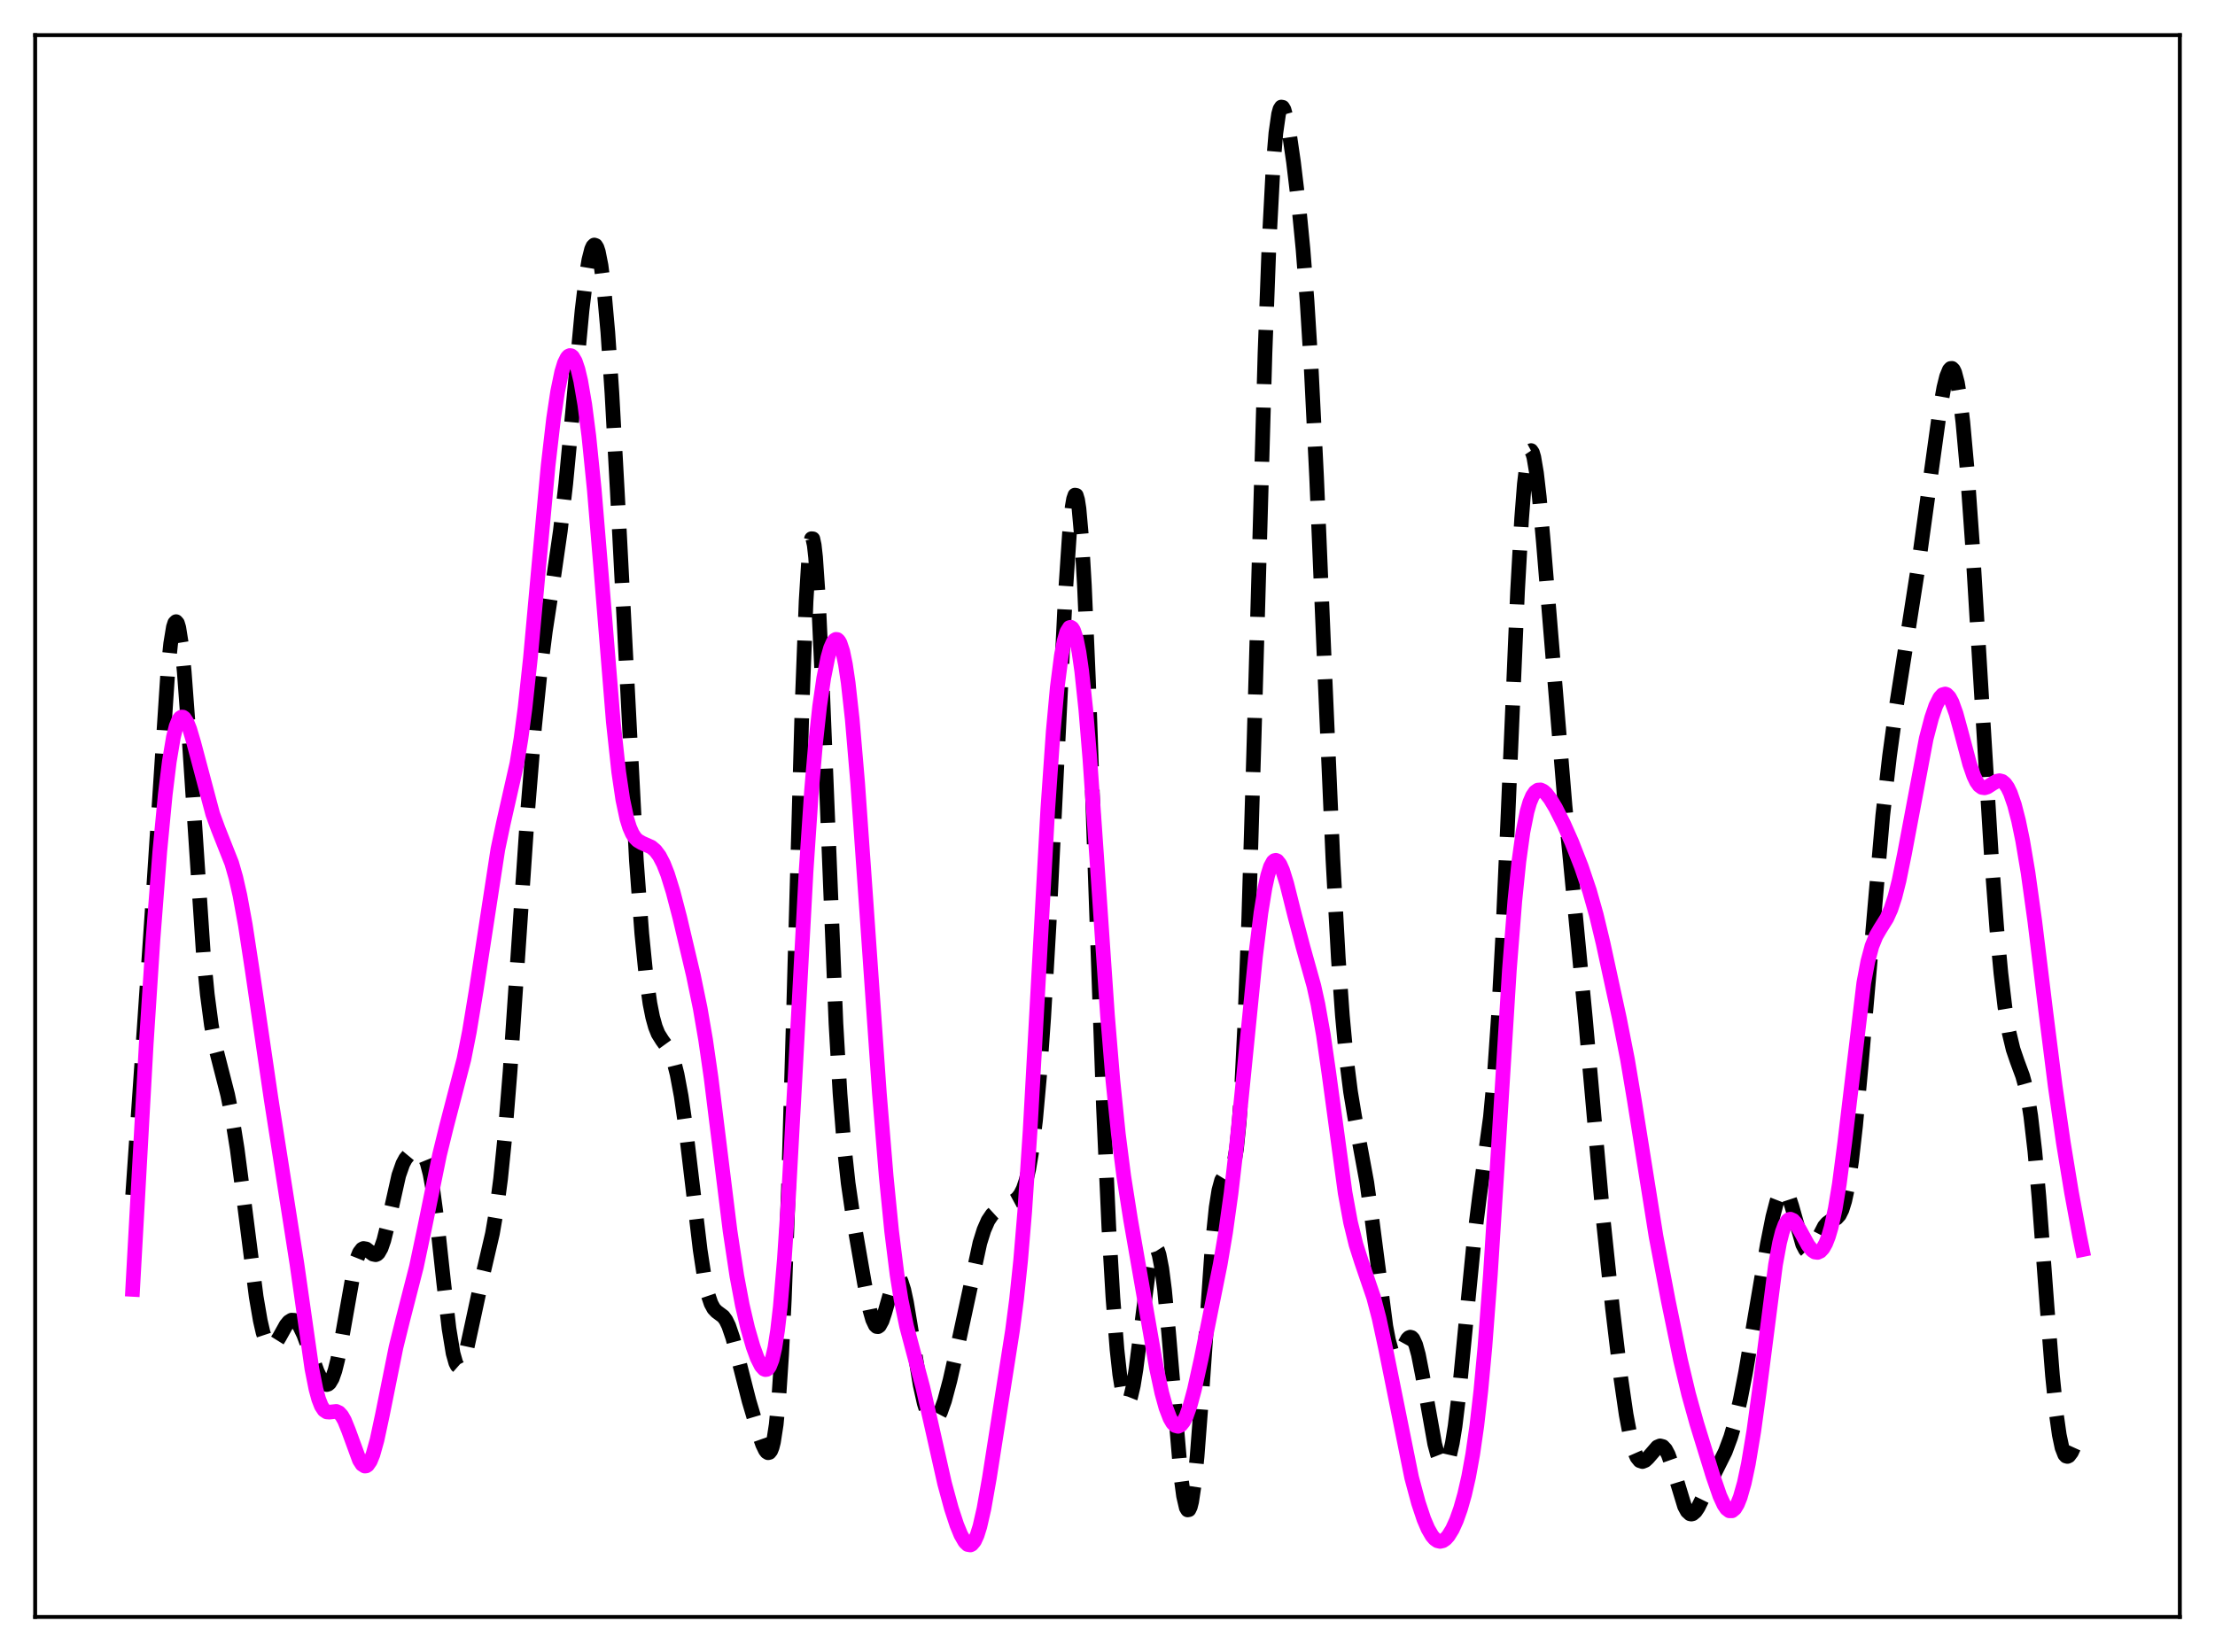 <?xml version="1.0" encoding="utf-8" standalone="no"?>
<!DOCTYPE svg PUBLIC "-//W3C//DTD SVG 1.1//EN"
  "http://www.w3.org/Graphics/SVG/1.1/DTD/svg11.dtd">
<svg xmlns:xlink="http://www.w3.org/1999/xlink" width="453.6pt" height="338.4pt" viewBox="0 0 453.6 338.4" xmlns="http://www.w3.org/2000/svg" version="1.1">
 <defs>
  <style type="text/css">*{stroke-linejoin: round; stroke-linecap: butt}</style>
 </defs>
 <g id="figure_1">
  <g id="patch_1">
   <path d="M 0 338.4 
L 453.6 338.4 
L 453.6 0 
L 0 0 
z
" style="fill: #ffffff"/>
  </g>
  <g id="axes_1">
   <g id="patch_2">
    <path d="M 7.2 331.2 
L 446.4 331.2 
L 446.4 7.2 
L 7.2 7.2 
z
" style="fill: #ffffff"/>
   </g>
   <g id="matplotlib.axis_1"/>
   <g id="matplotlib.axis_2"/>
   <g id="line2d_1">
    <path d="M 27.164 244.787 
L 29.11 216.677 
L 31.056 188.125 
L 34.393 137.187 
L 34.949 131.829 
L 35.505 128.456 
L 35.783 127.602 
L 36.061 127.332 
L 36.339 127.652 
L 36.617 128.56 
L 37.173 132.065 
L 37.729 137.6 
L 38.563 148.834 
L 41.622 195.063 
L 42.456 203.701 
L 43.29 210 
L 44.124 214.456 
L 45.237 218.829 
L 46.627 224.252 
L 47.461 228.394 
L 48.573 235.345 
L 49.963 245.977 
L 52.466 265.627 
L 53.3 270.495 
L 53.856 272.908 
L 54.412 274.592 
L 54.968 275.554 
L 55.246 275.78 
L 55.524 275.85 
L 55.802 275.78 
L 56.358 275.285 
L 57.193 273.945 
L 58.583 271.444 
L 59.139 270.761 
L 59.695 270.408 
L 60.251 270.435 
L 60.807 270.853 
L 61.363 271.639 
L 62.197 273.389 
L 63.309 276.396 
L 64.978 280.981 
L 65.812 282.677 
L 66.368 283.373 
L 66.924 283.606 
L 67.202 283.52 
L 67.48 283.287 
L 68.036 282.347 
L 68.592 280.757 
L 69.148 278.54 
L 69.983 274.236 
L 72.485 260.074 
L 73.041 257.992 
L 73.597 256.589 
L 74.153 255.864 
L 74.431 255.73 
L 74.987 255.824 
L 75.822 256.474 
L 76.378 256.889 
L 76.934 257.007 
L 77.212 256.892 
L 77.49 256.636 
L 78.046 255.661 
L 78.602 254.064 
L 79.436 250.701 
L 81.66 240.763 
L 82.495 238.386 
L 83.051 237.357 
L 83.607 236.684 
L 84.441 236.115 
L 85.275 235.862 
L 85.831 235.882 
L 86.387 236.175 
L 86.943 236.907 
L 87.499 238.268 
L 88.056 240.421 
L 88.612 243.459 
L 89.446 249.619 
L 90.836 262.489 
L 91.948 272.125 
L 92.782 277.201 
L 93.338 279.172 
L 93.616 279.711 
L 93.894 279.957 
L 94.172 279.925 
L 94.451 279.634 
L 95.007 278.373 
L 95.563 276.4 
L 96.675 271.281 
L 98.621 262.234 
L 100.846 252.677 
L 101.68 247.837 
L 102.514 241.471 
L 103.348 233.251 
L 104.46 219.431 
L 106.128 194.661 
L 108.075 165.949 
L 109.465 148.922 
L 110.577 138.001 
L 111.689 129.235 
L 113.358 118.382 
L 114.748 108.757 
L 115.86 99.107 
L 117.25 84.46 
L 119.197 63.55 
L 120.031 56.632 
L 120.587 53.252 
L 121.143 51.057 
L 121.421 50.448 
L 121.699 50.184 
L 121.977 50.277 
L 122.255 50.737 
L 122.533 51.572 
L 123.089 54.389 
L 123.645 58.744 
L 124.479 68.087 
L 125.314 80.506 
L 126.426 100.81 
L 130.318 176.201 
L 131.431 191.235 
L 132.265 199.587 
L 133.099 205.544 
L 133.655 208.337 
L 134.211 210.344 
L 134.767 211.734 
L 135.601 213.074 
L 136.991 214.989 
L 137.548 216.181 
L 138.104 217.837 
L 138.66 220.051 
L 139.494 224.512 
L 140.328 230.289 
L 141.718 241.978 
L 143.386 256.046 
L 144.221 261.526 
L 145.055 265.372 
L 145.611 267.017 
L 146.167 268.044 
L 146.723 268.635 
L 148.113 269.67 
L 148.669 270.432 
L 149.225 271.577 
L 150.06 274.026 
L 151.172 278.255 
L 153.396 286.981 
L 155.342 293.526 
L 156.177 295.887 
L 156.733 297.039 
L 157.011 297.402 
L 157.289 297.571 
L 157.567 297.503 
L 157.845 297.149 
L 158.123 296.456 
L 158.401 295.368 
L 158.957 291.783 
L 159.513 285.942 
L 160.069 277.452 
L 160.625 266.048 
L 161.459 243.432 
L 162.572 204.994 
L 164.24 144.95 
L 165.074 123.141 
L 165.63 114.181 
L 165.908 111.607 
L 166.186 110.34 
L 166.464 110.369 
L 166.742 111.653 
L 167.02 114.125 
L 167.576 122.242 
L 168.411 140.435 
L 171.191 209.665 
L 172.025 224.033 
L 172.859 234.643 
L 173.693 242.358 
L 174.806 250.001 
L 177.03 262.856 
L 178.142 268.334 
L 178.698 270.288 
L 179.254 271.463 
L 179.532 271.721 
L 179.81 271.749 
L 180.088 271.553 
L 180.645 270.538 
L 181.201 268.859 
L 182.869 262.988 
L 183.425 261.903 
L 183.703 261.681 
L 183.981 261.697 
L 184.259 261.962 
L 184.537 262.477 
L 185.093 264.219 
L 185.649 266.79 
L 186.762 273.503 
L 188.43 283.694 
L 189.264 287.436 
L 189.82 289.207 
L 190.376 290.366 
L 190.932 290.919 
L 191.21 290.975 
L 191.488 290.89 
L 192.044 290.318 
L 192.6 289.258 
L 193.435 286.902 
L 194.547 282.728 
L 196.215 275.305 
L 200.664 254.609 
L 201.498 251.94 
L 202.332 250.03 
L 203.166 248.789 
L 204 248.021 
L 205.112 247.362 
L 207.893 245.86 
L 208.449 245.354 
L 209.005 244.609 
L 209.561 243.49 
L 210.117 241.834 
L 210.673 239.471 
L 211.229 236.241 
L 212.064 229.492 
L 212.898 220.243 
L 213.732 208.472 
L 214.844 189.231 
L 216.512 155.13 
L 218.181 121.646 
L 219.015 109.178 
L 219.571 103.809 
L 219.849 102.215 
L 220.127 101.42 
L 220.405 101.467 
L 220.683 102.384 
L 220.961 104.184 
L 221.517 110.409 
L 222.073 119.93 
L 222.907 139.349 
L 224.298 179.527 
L 225.966 226.672 
L 227.078 251.535 
L 227.912 265.837 
L 228.746 276.436 
L 229.302 281.494 
L 229.858 284.967 
L 230.415 286.875 
L 230.693 287.254 
L 230.971 287.259 
L 231.249 286.903 
L 231.527 286.202 
L 232.083 283.852 
L 232.639 280.431 
L 233.751 271.62 
L 235.141 260.83 
L 235.697 257.823 
L 236.254 256.051 
L 236.532 255.701 
L 236.81 255.736 
L 237.088 256.168 
L 237.366 257.001 
L 237.922 259.851 
L 238.478 264.177 
L 239.312 272.904 
L 241.814 302.279 
L 242.371 306.426 
L 242.927 308.823 
L 243.205 309.286 
L 243.483 309.233 
L 243.761 308.657 
L 244.039 307.558 
L 244.595 303.85 
L 245.151 298.317 
L 245.985 287.398 
L 248.209 255.479 
L 249.044 247.338 
L 249.6 243.834 
L 250.156 241.782 
L 250.712 240.873 
L 251.268 240.617 
L 251.824 240.386 
L 252.102 240.062 
L 252.38 239.48 
L 252.658 238.552 
L 253.214 235.329 
L 253.77 229.813 
L 254.326 221.585 
L 254.883 210.435 
L 255.717 188.372 
L 256.829 151.084 
L 259.053 72.312 
L 259.887 49.827 
L 260.721 33.989 
L 261.278 27.262 
L 261.834 23.371 
L 262.112 22.372 
L 262.39 21.927 
L 262.668 21.975 
L 262.946 22.451 
L 263.502 24.441 
L 264.058 27.454 
L 264.892 33.189 
L 266.004 42.485 
L 266.838 51.055 
L 267.673 61.764 
L 268.507 75.237 
L 269.619 97.689 
L 271.287 137.573 
L 272.955 175.916 
L 274.068 196.281 
L 274.902 208.06 
L 275.736 217.002 
L 276.57 223.622 
L 277.404 228.659 
L 279.907 242.225 
L 281.019 250.209 
L 283.799 271.656 
L 284.355 274.541 
L 284.911 276.535 
L 285.468 277.591 
L 285.746 277.782 
L 286.024 277.77 
L 286.302 277.579 
L 286.858 276.788 
L 288.248 274.266 
L 288.526 273.997 
L 288.804 273.889 
L 289.082 273.968 
L 289.36 274.25 
L 289.916 275.452 
L 290.472 277.477 
L 291.306 281.731 
L 293.809 295.779 
L 294.365 297.854 
L 294.921 299.282 
L 295.477 299.984 
L 295.755 300.038 
L 296.033 299.88 
L 296.311 299.499 
L 296.867 298.032 
L 297.423 295.579 
L 297.98 292.132 
L 298.814 285.26 
L 300.204 270.882 
L 301.872 253.95 
L 302.984 245.072 
L 305.209 228.848 
L 306.043 219.915 
L 306.877 207.798 
L 307.711 192.168 
L 308.823 166.857 
L 310.77 121.129 
L 311.604 106.269 
L 312.16 99.158 
L 312.716 94.542 
L 312.994 93.183 
L 313.272 92.44 
L 313.55 92.292 
L 313.828 92.706 
L 314.106 93.645 
L 314.662 96.921 
L 315.218 101.737 
L 316.052 110.983 
L 320.501 165.1 
L 324.672 208.663 
L 328.286 249.542 
L 330.233 268.155 
L 331.901 282.108 
L 333.013 289.766 
L 333.847 294.18 
L 334.681 297.237 
L 335.238 298.503 
L 335.794 299.192 
L 336.35 299.377 
L 336.906 299.155 
L 337.462 298.64 
L 339.408 296.394 
L 339.964 296.159 
L 340.52 296.305 
L 341.077 296.896 
L 341.633 297.95 
L 342.467 300.296 
L 344.969 308.535 
L 345.525 309.566 
L 346.081 310.076 
L 346.359 310.134 
L 346.637 310.067 
L 347.194 309.596 
L 347.75 308.765 
L 348.862 306.492 
L 350.808 302.386 
L 353.311 297.357 
L 354.423 294.362 
L 355.257 291.522 
L 356.369 286.801 
L 357.481 281.061 
L 359.428 269.554 
L 361.93 254.84 
L 363.042 249.264 
L 363.876 246.067 
L 364.432 244.643 
L 364.988 243.914 
L 365.266 243.832 
L 365.544 243.94 
L 365.823 244.237 
L 366.379 245.35 
L 366.935 247.039 
L 369.159 254.897 
L 369.715 255.958 
L 369.993 256.25 
L 370.271 256.379 
L 370.549 256.352 
L 371.105 255.88 
L 371.661 254.978 
L 373.608 251.202 
L 374.164 250.548 
L 374.72 250.15 
L 376.11 249.498 
L 376.666 248.888 
L 377.222 247.773 
L 377.778 245.982 
L 378.335 243.392 
L 379.169 237.896 
L 380.003 230.546 
L 381.115 218.476 
L 385.564 167.03 
L 386.954 154.835 
L 388.344 144.641 
L 390.291 132.272 
L 392.793 116.206 
L 394.739 102.099 
L 397.242 84.006 
L 398.076 79.377 
L 398.632 77.135 
L 399.188 75.774 
L 399.466 75.474 
L 399.744 75.453 
L 400.022 75.726 
L 400.3 76.304 
L 400.856 78.416 
L 401.412 81.821 
L 401.968 86.501 
L 402.803 95.727 
L 403.915 111.405 
L 405.583 139.078 
L 407.807 175.391 
L 408.92 190.299 
L 409.754 199.331 
L 410.588 206.358 
L 411.422 211.455 
L 412.256 214.94 
L 413.09 217.38 
L 414.202 220.389 
L 414.758 222.393 
L 415.315 225.069 
L 415.871 228.613 
L 416.705 235.792 
L 417.539 245.145 
L 419.207 267.641 
L 420.319 281.766 
L 421.154 289.963 
L 421.71 293.893 
L 422.266 296.53 
L 422.822 297.952 
L 423.1 298.259 
L 423.378 298.332 
L 423.656 298.202 
L 424.212 297.465 
L 425.046 295.628 
L 426.436 292.094 
L 426.436 292.094 
" clip-path="url(#p2b557c239b)" style="fill: none; stroke-dasharray: 11.1,4.8; stroke-dashoffset: 0; stroke: #000000; stroke-width: 3"/>
   </g>
   <g id="line2d_2">
    <path d="M 27.164 264.111 
L 29.944 213.844 
L 31.334 192.407 
L 32.725 174.401 
L 33.837 162.797 
L 34.671 155.996 
L 35.505 151.03 
L 36.061 148.796 
L 36.617 147.423 
L 36.895 147.049 
L 37.173 146.873 
L 37.451 146.885 
L 37.729 147.075 
L 38.285 147.931 
L 38.842 149.321 
L 39.676 152.124 
L 43.568 166.763 
L 44.68 169.799 
L 47.461 176.828 
L 48.295 179.744 
L 49.129 183.398 
L 50.241 189.473 
L 51.632 198.579 
L 55.524 225.153 
L 60.807 258.89 
L 63.866 280.348 
L 64.7 284.538 
L 65.256 286.584 
L 65.812 288.006 
L 66.368 288.847 
L 66.924 289.213 
L 67.48 289.253 
L 68.87 289.101 
L 69.426 289.363 
L 69.983 289.97 
L 70.539 290.945 
L 71.373 293.003 
L 73.597 299.086 
L 74.153 299.948 
L 74.709 300.305 
L 74.987 300.274 
L 75.265 300.096 
L 75.822 299.299 
L 76.378 297.933 
L 77.212 294.953 
L 78.324 289.749 
L 81.104 275.931 
L 82.495 270.315 
L 85.275 259.481 
L 86.943 251.581 
L 90.002 236.577 
L 91.392 230.9 
L 95.007 216.961 
L 96.119 211.329 
L 97.509 202.902 
L 101.958 173.954 
L 103.07 168.666 
L 105.85 156.386 
L 106.685 151.31 
L 107.519 145.016 
L 108.631 134.693 
L 110.299 116.38 
L 112.245 95.397 
L 113.358 85.781 
L 114.192 80.222 
L 115.026 76.197 
L 115.582 74.38 
L 116.138 73.256 
L 116.416 72.952 
L 116.694 72.82 
L 116.972 72.861 
L 117.25 73.073 
L 117.806 74.017 
L 118.362 75.657 
L 118.919 78.001 
L 119.753 82.853 
L 120.587 89.311 
L 121.699 100.301 
L 123.089 117.027 
L 125.592 147.826 
L 126.704 158.142 
L 127.538 163.78 
L 128.372 167.693 
L 128.928 169.483 
L 129.484 170.747 
L 130.04 171.602 
L 130.596 172.161 
L 131.431 172.653 
L 133.377 173.514 
L 134.211 174.222 
L 135.045 175.335 
L 135.879 176.94 
L 136.713 179.065 
L 137.826 182.644 
L 139.216 187.978 
L 141.996 199.771 
L 143.386 206.512 
L 144.499 212.992 
L 145.611 220.718 
L 147.279 234.161 
L 149.503 252.129 
L 150.894 261.363 
L 152.006 267.28 
L 153.118 272.048 
L 154.23 275.88 
L 155.064 278.164 
L 155.899 279.812 
L 156.455 280.424 
L 156.733 280.541 
L 157.011 280.509 
L 157.289 280.31 
L 157.567 279.921 
L 158.123 278.497 
L 158.679 276.072 
L 159.235 272.496 
L 159.791 267.657 
L 160.625 257.928 
L 161.459 245.394 
L 162.85 220.01 
L 165.074 178.475 
L 166.186 161.979 
L 167.02 152.243 
L 167.854 144.636 
L 168.689 138.873 
L 169.523 134.705 
L 170.079 132.756 
L 170.635 131.488 
L 170.913 131.126 
L 171.191 130.958 
L 171.469 130.995 
L 171.747 131.247 
L 172.025 131.726 
L 172.581 133.405 
L 173.137 136.099 
L 173.693 139.837 
L 174.528 147.346 
L 175.64 160.423 
L 177.308 184.069 
L 180.088 223.964 
L 181.479 240.926 
L 182.591 252.18 
L 183.703 261.088 
L 184.537 266.286 
L 185.649 271.642 
L 187.04 276.906 
L 188.986 284.18 
L 190.654 291.482 
L 193.435 303.847 
L 194.825 308.962 
L 195.937 312.349 
L 196.771 314.387 
L 197.605 315.834 
L 198.161 316.364 
L 198.717 316.465 
L 198.995 316.333 
L 199.552 315.673 
L 200.108 314.456 
L 200.664 312.677 
L 201.498 309.028 
L 202.61 302.734 
L 207.337 272.586 
L 208.171 266.173 
L 209.005 258.229 
L 209.839 248.273 
L 210.951 231.601 
L 212.342 206.48 
L 214.566 165.813 
L 215.678 149.852 
L 216.512 140.798 
L 217.346 134.311 
L 217.903 131.355 
L 218.459 129.442 
L 219.015 128.547 
L 219.293 128.479 
L 219.571 128.666 
L 219.849 129.112 
L 220.405 130.799 
L 220.961 133.573 
L 221.517 137.456 
L 222.351 145.318 
L 223.185 155.372 
L 224.576 175.418 
L 226.8 207.996 
L 227.912 221.414 
L 229.024 232.284 
L 230.137 240.97 
L 231.527 249.829 
L 236.81 280.133 
L 237.922 285.305 
L 238.756 288.326 
L 239.59 290.504 
L 240.146 291.462 
L 240.702 292.017 
L 241.258 292.161 
L 241.814 291.891 
L 242.371 291.206 
L 242.927 290.113 
L 243.761 287.754 
L 244.595 284.649 
L 245.985 278.365 
L 249.878 258.991 
L 250.99 252.392 
L 252.102 244.421 
L 253.214 234.866 
L 254.883 218.233 
L 257.107 195.974 
L 258.219 186.984 
L 259.053 181.849 
L 259.609 179.314 
L 260.165 177.532 
L 260.721 176.507 
L 261 176.272 
L 261.278 176.216 
L 261.556 176.331 
L 262.112 177.036 
L 262.668 178.296 
L 263.502 180.975 
L 265.17 187.643 
L 266.838 193.978 
L 269.063 201.943 
L 269.897 205.704 
L 271.009 211.995 
L 272.121 219.717 
L 275.458 244.31 
L 276.57 250.358 
L 277.682 254.914 
L 278.794 258.399 
L 281.297 265.742 
L 282.409 269.99 
L 283.799 276.443 
L 289.082 302.649 
L 290.472 307.827 
L 291.585 311.167 
L 292.419 313.129 
L 293.253 314.568 
L 293.809 315.215 
L 294.365 315.604 
L 294.921 315.732 
L 295.477 315.603 
L 296.033 315.224 
L 296.589 314.606 
L 297.423 313.255 
L 298.258 311.411 
L 299.092 309.059 
L 299.926 306.124 
L 300.76 302.466 
L 301.594 297.873 
L 302.428 292.08 
L 303.262 284.805 
L 304.097 275.824 
L 305.209 261.097 
L 306.599 239.105 
L 309.101 198.648 
L 310.214 184.565 
L 311.048 176.45 
L 311.882 170.421 
L 312.716 166.251 
L 313.272 164.35 
L 313.828 163.038 
L 314.384 162.226 
L 314.94 161.836 
L 315.496 161.798 
L 316.052 162.051 
L 316.609 162.539 
L 317.443 163.611 
L 318.555 165.465 
L 320.223 168.768 
L 321.891 172.534 
L 323.838 177.525 
L 325.506 182.459 
L 326.896 187.379 
L 328.286 193.179 
L 331.623 208.557 
L 333.291 217.035 
L 334.681 225.325 
L 339.13 253.24 
L 341.633 266.421 
L 344.135 278.571 
L 345.803 285.571 
L 347.472 291.564 
L 350.808 302.383 
L 352.198 306.405 
L 353.032 308.222 
L 353.589 309.039 
L 354.145 309.468 
L 354.701 309.467 
L 355.257 309.008 
L 355.813 308.083 
L 356.369 306.693 
L 357.203 303.76 
L 358.037 299.843 
L 359.149 293.171 
L 360.262 285.047 
L 363.598 259.06 
L 364.432 254.54 
L 364.988 252.345 
L 365.544 250.833 
L 366.101 249.982 
L 366.379 249.785 
L 366.657 249.727 
L 367.213 249.975 
L 367.769 250.611 
L 368.603 252.025 
L 370.271 255.071 
L 371.105 256.098 
L 371.661 256.466 
L 372.218 256.539 
L 372.774 256.287 
L 373.33 255.683 
L 373.886 254.691 
L 374.442 253.272 
L 374.998 251.382 
L 375.832 247.575 
L 376.666 242.534 
L 377.778 234.019 
L 381.671 201.352 
L 382.505 196.929 
L 383.339 193.814 
L 384.174 191.742 
L 385.008 190.303 
L 386.398 188.078 
L 387.232 186.22 
L 388.066 183.671 
L 388.9 180.357 
L 390.012 174.89 
L 394.461 151.277 
L 395.573 147.045 
L 396.407 144.598 
L 397.242 142.922 
L 397.798 142.31 
L 398.354 142.152 
L 398.632 142.252 
L 399.188 142.815 
L 399.744 143.846 
L 400.578 146.163 
L 401.69 150.23 
L 403.359 156.52 
L 404.193 158.932 
L 404.749 160.097 
L 405.305 160.879 
L 405.861 161.291 
L 406.417 161.377 
L 406.973 161.21 
L 408.085 160.49 
L 408.92 160.017 
L 409.476 159.91 
L 410.032 160.056 
L 410.588 160.509 
L 411.144 161.303 
L 411.7 162.456 
L 412.534 164.87 
L 413.368 168.103 
L 414.202 172.142 
L 415.315 178.748 
L 416.705 188.762 
L 418.929 207.05 
L 420.875 222.483 
L 422.544 234.058 
L 424.212 244.238 
L 425.88 253.241 
L 426.436 255.968 
L 426.436 255.968 
" clip-path="url(#p2b557c239b)" style="fill: none; stroke: #ff00ff; stroke-width: 3; stroke-linecap: square"/>
   </g>
   <g id="patch_3">
    <path d="M 7.2 331.2 
L 7.2 7.2 
" style="fill: none; stroke: #000000; stroke-width: 0.8; stroke-linejoin: miter; stroke-linecap: square"/>
   </g>
   <g id="patch_4">
    <path d="M 446.4 331.2 
L 446.4 7.2 
" style="fill: none; stroke: #000000; stroke-width: 0.8; stroke-linejoin: miter; stroke-linecap: square"/>
   </g>
   <g id="patch_5">
    <path d="M 7.2 331.2 
L 446.4 331.2 
" style="fill: none; stroke: #000000; stroke-width: 0.8; stroke-linejoin: miter; stroke-linecap: square"/>
   </g>
   <g id="patch_6">
    <path d="M 7.2 7.2 
L 446.4 7.2 
" style="fill: none; stroke: #000000; stroke-width: 0.8; stroke-linejoin: miter; stroke-linecap: square"/>
   </g>
  </g>
 </g>
 <defs>
  <clipPath id="p2b557c239b">
   <rect x="7.2" y="7.2" width="439.2" height="324"/>
  </clipPath>
 </defs>
</svg>
